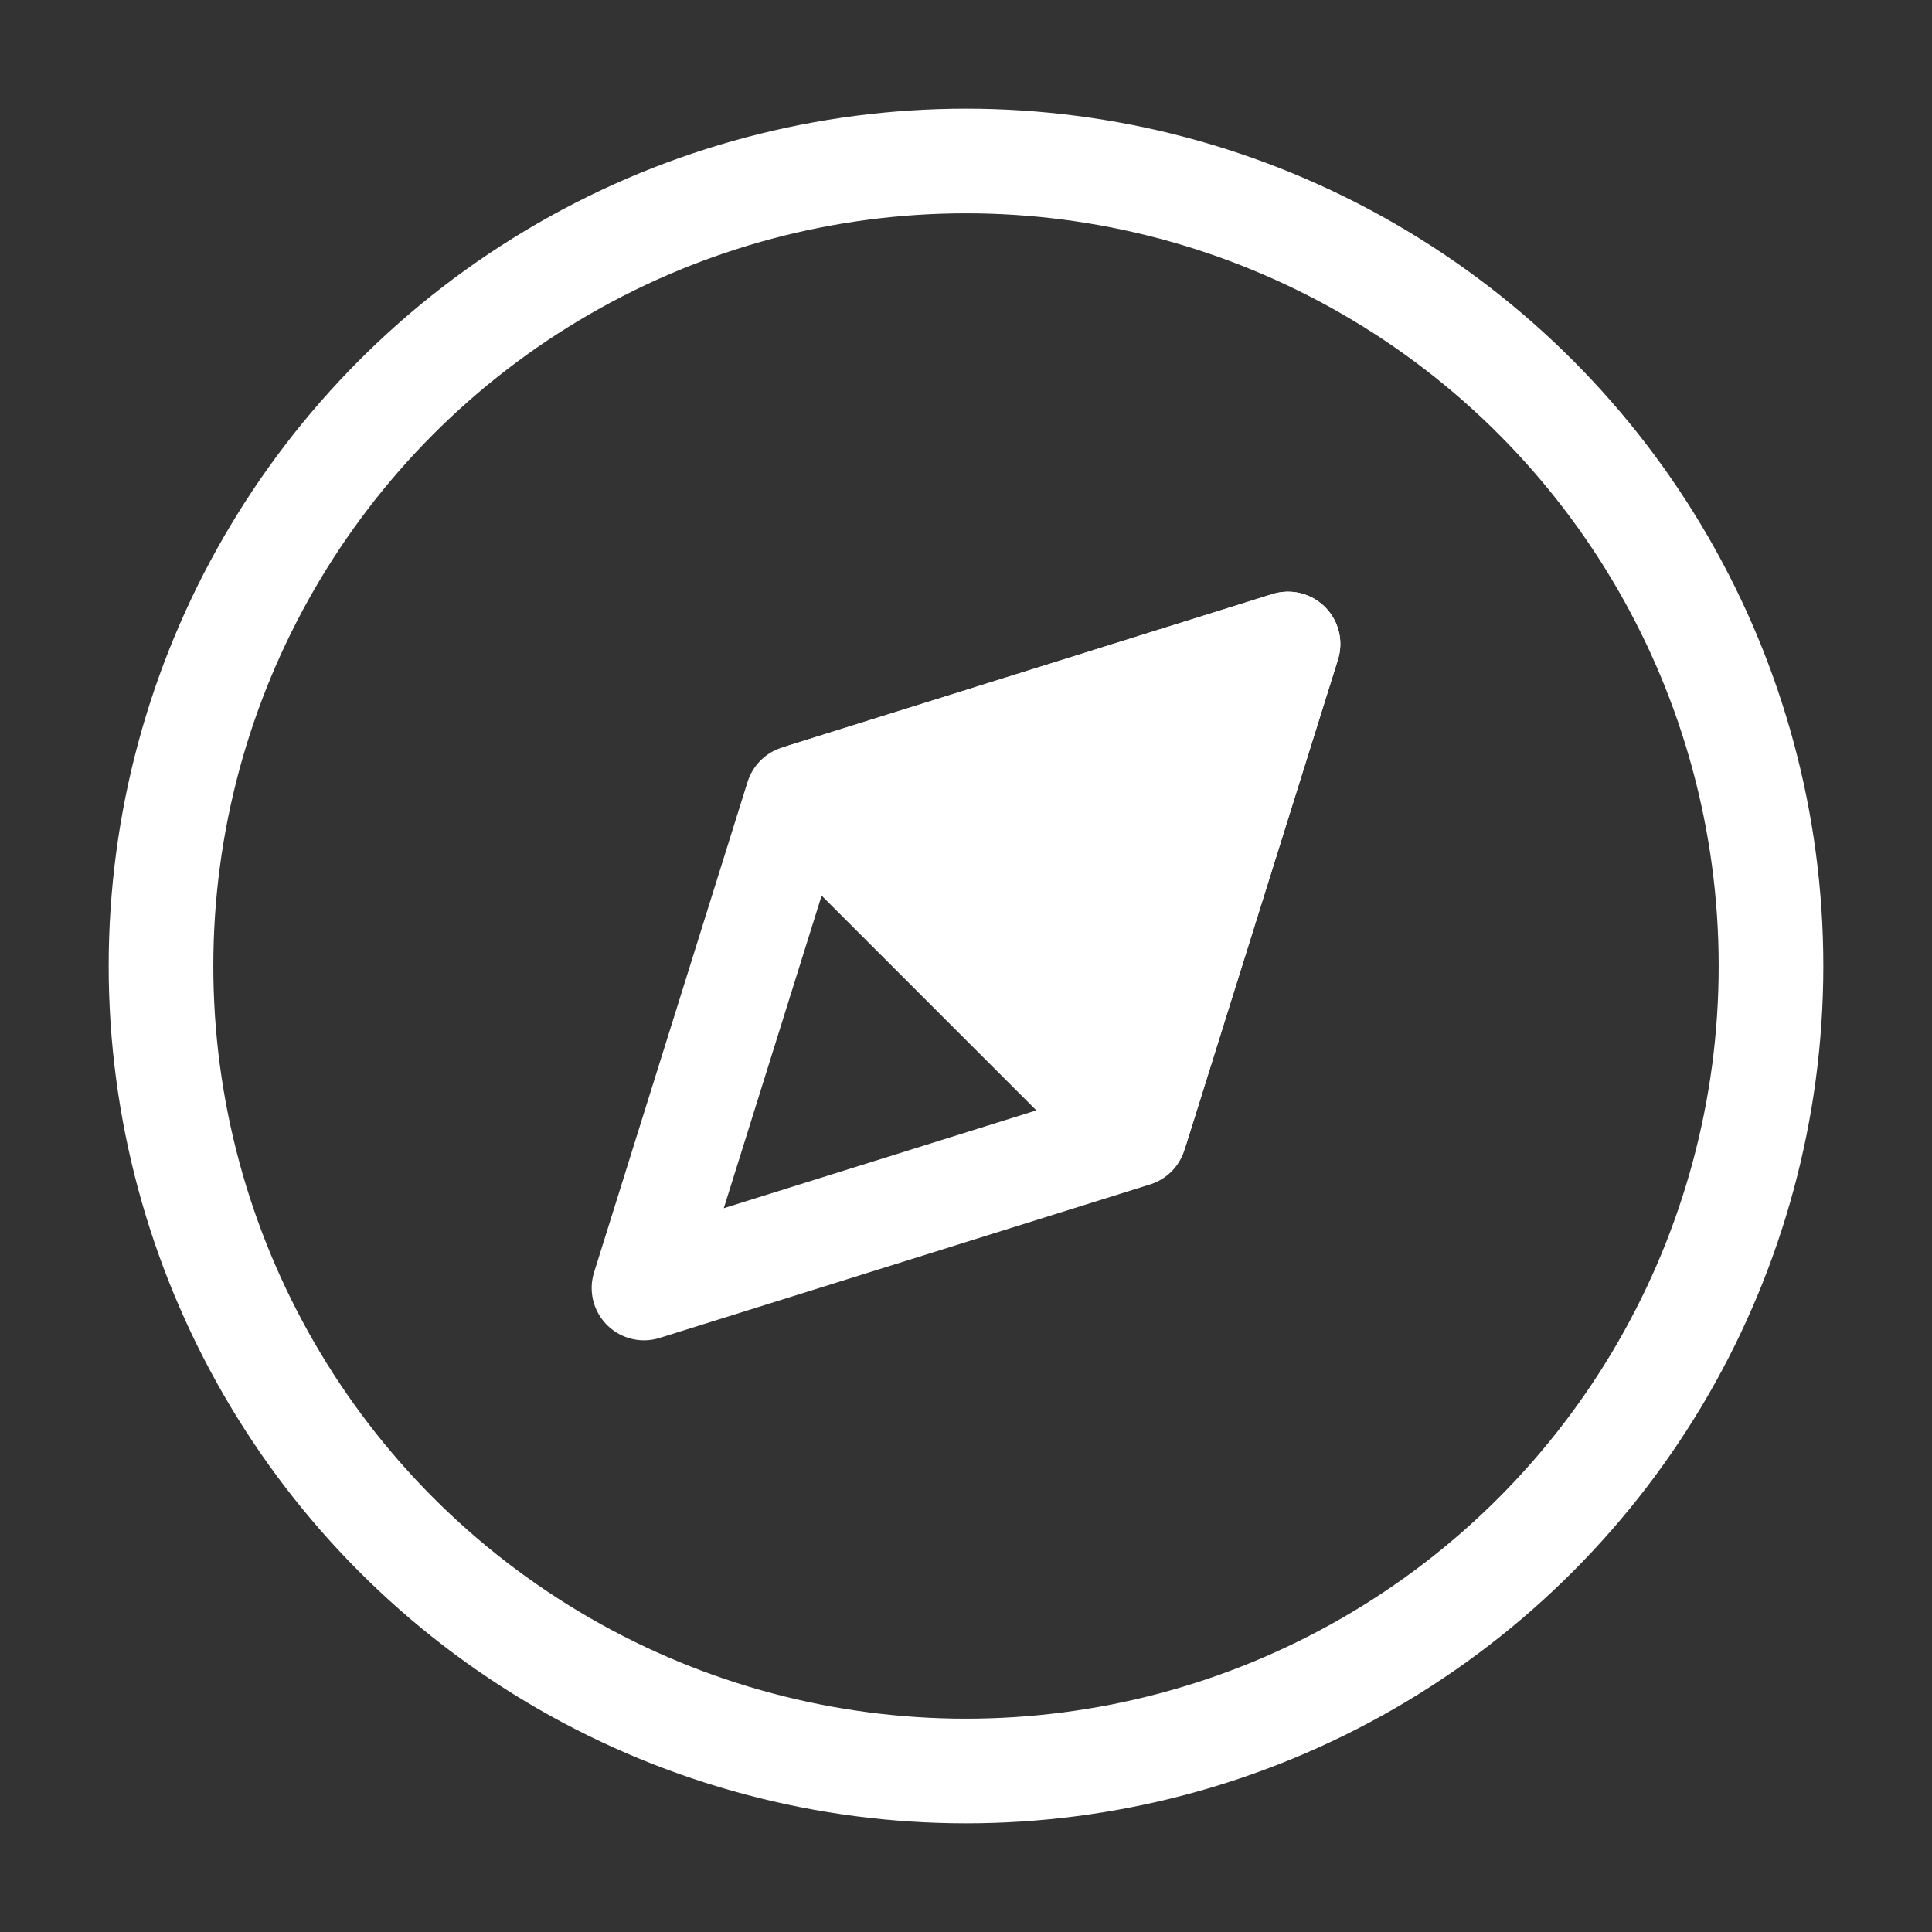 <svg width="24" height="24" viewBox="0 0 24 24" fill="none" xmlns="http://www.w3.org/2000/svg">
<rect x="0" y="0" width="24" height="24" fill="#333333" stroke="none"/>
<path d="M9.907 9.907L8 16L14.093 14.093M9.907 9.907L16 8L14.093 14.093M9.907 9.907L14.093 14.093" stroke="white" stroke-width="1.3" stroke-linecap="round" stroke-linejoin="round"/>
<path d="M16 8L10 9.878L14.122 14L16 8Z" fill="white" stroke="white" stroke-width="1.3" stroke-linecap="round" stroke-linejoin="round"/>
<circle cx="12" cy="12" r="10" stroke="white" stroke-width="1.3" stroke-linecap="round" stroke-linejoin="round"/>
</svg>
